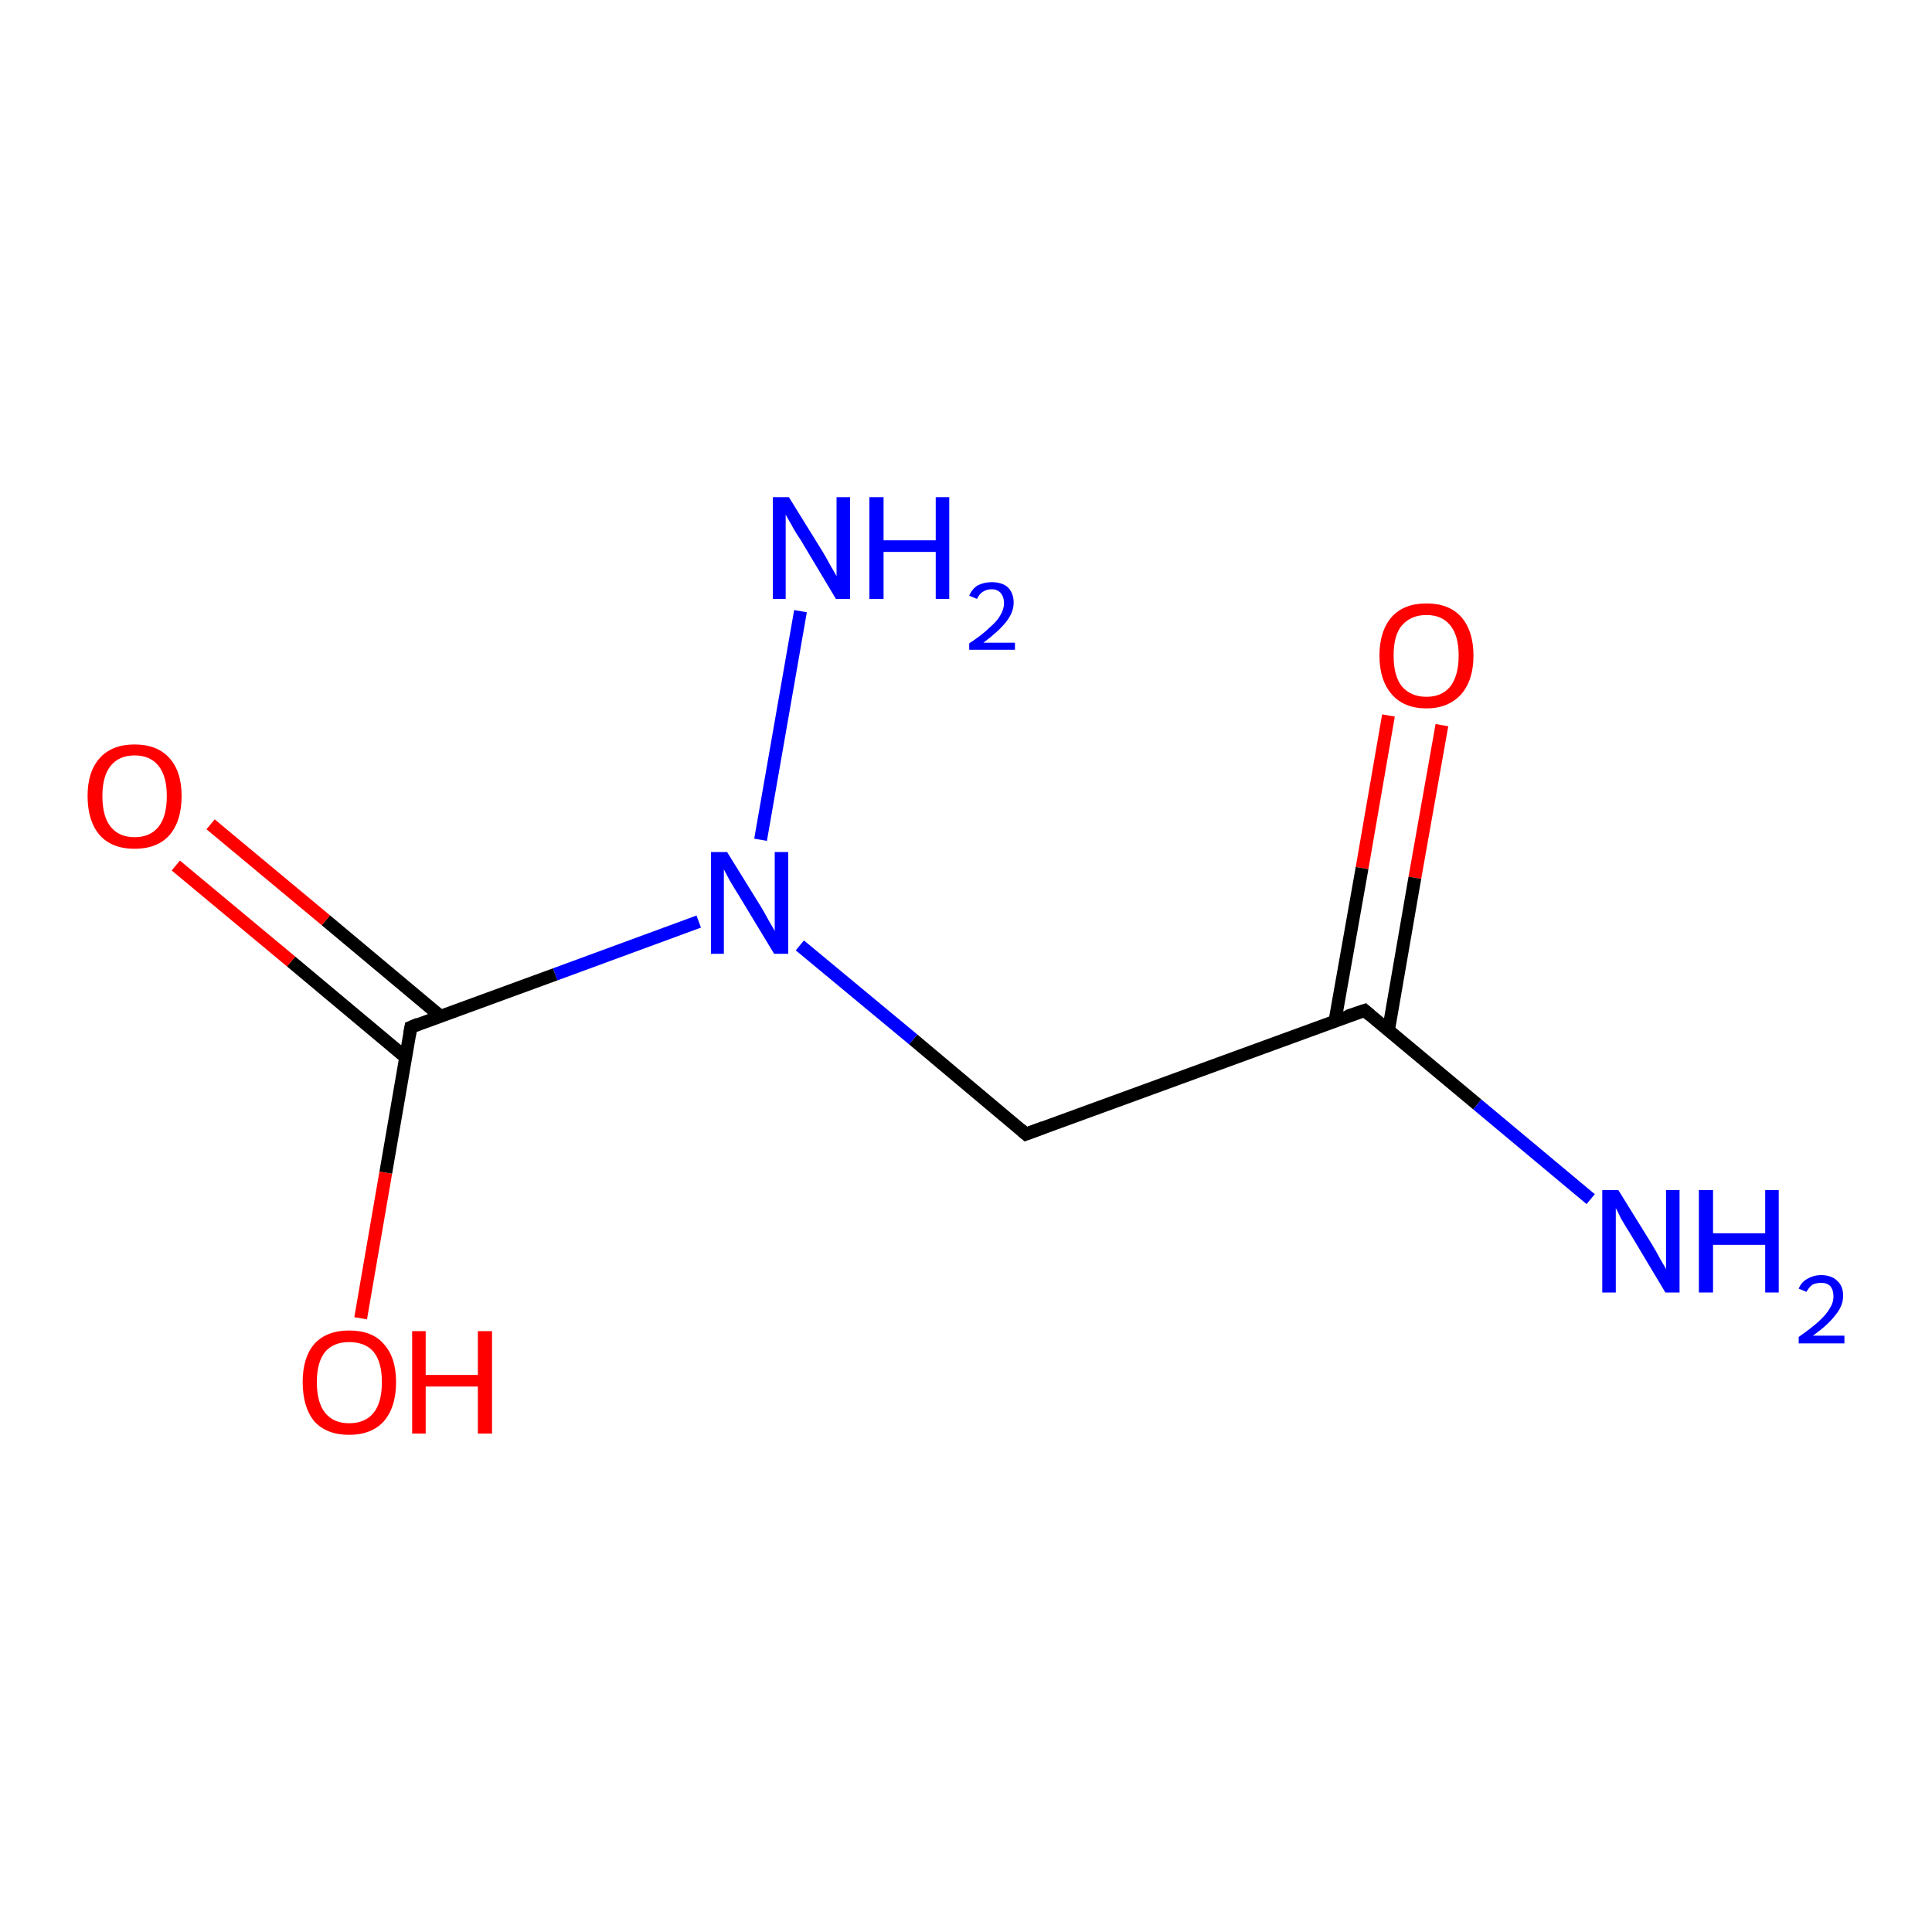 <?xml version='1.0' encoding='iso-8859-1'?>
<svg version='1.1' baseProfile='full'
              xmlns='http://www.w3.org/2000/svg'
                      xmlns:rdkit='http://www.rdkit.org/xml'
                      xmlns:xlink='http://www.w3.org/1999/xlink'
                  xml:space='preserve'
width='300px' height='300px' viewBox='0 0 300 300'>
<!-- END OF HEADER -->
<rect style='opacity:1.0;fill:#FFFFFF;stroke:none' width='300.0' height='300.0' x='0.0' y='0.0'> </rect>
<path class='bond-0 atom-0 atom-1' d='M 223.9,112.6 L 219.7,136.3' style='fill:none;fill-rule:evenodd;stroke:#FF0000;stroke-width:2.0px;stroke-linecap:butt;stroke-linejoin:miter;stroke-opacity:1' />
<path class='bond-0 atom-0 atom-1' d='M 219.7,136.3 L 215.6,160.0' style='fill:none;fill-rule:evenodd;stroke:#000000;stroke-width:2.0px;stroke-linecap:butt;stroke-linejoin:miter;stroke-opacity:1' />
<path class='bond-0 atom-0 atom-1' d='M 215.6,111.1 L 211.5,134.8' style='fill:none;fill-rule:evenodd;stroke:#FF0000;stroke-width:2.0px;stroke-linecap:butt;stroke-linejoin:miter;stroke-opacity:1' />
<path class='bond-0 atom-0 atom-1' d='M 211.5,134.8 L 207.3,158.5' style='fill:none;fill-rule:evenodd;stroke:#000000;stroke-width:2.0px;stroke-linecap:butt;stroke-linejoin:miter;stroke-opacity:1' />
<path class='bond-1 atom-1 atom-2' d='M 211.9,156.9 L 229.4,171.5' style='fill:none;fill-rule:evenodd;stroke:#000000;stroke-width:2.0px;stroke-linecap:butt;stroke-linejoin:miter;stroke-opacity:1' />
<path class='bond-1 atom-1 atom-2' d='M 229.4,171.5 L 247.0,186.2' style='fill:none;fill-rule:evenodd;stroke:#0000FF;stroke-width:2.0px;stroke-linecap:butt;stroke-linejoin:miter;stroke-opacity:1' />
<path class='bond-2 atom-1 atom-3' d='M 211.9,156.9 L 159.3,176.1' style='fill:none;fill-rule:evenodd;stroke:#000000;stroke-width:2.0px;stroke-linecap:butt;stroke-linejoin:miter;stroke-opacity:1' />
<path class='bond-3 atom-3 atom-4' d='M 159.3,176.1 L 141.8,161.4' style='fill:none;fill-rule:evenodd;stroke:#000000;stroke-width:2.0px;stroke-linecap:butt;stroke-linejoin:miter;stroke-opacity:1' />
<path class='bond-3 atom-3 atom-4' d='M 141.8,161.4 L 124.2,146.8' style='fill:none;fill-rule:evenodd;stroke:#0000FF;stroke-width:2.0px;stroke-linecap:butt;stroke-linejoin:miter;stroke-opacity:1' />
<path class='bond-4 atom-4 atom-5' d='M 118.1,130.4 L 124.3,94.9' style='fill:none;fill-rule:evenodd;stroke:#0000FF;stroke-width:2.0px;stroke-linecap:butt;stroke-linejoin:miter;stroke-opacity:1' />
<path class='bond-5 atom-4 atom-6' d='M 108.5,143.1 L 86.2,151.3' style='fill:none;fill-rule:evenodd;stroke:#0000FF;stroke-width:2.0px;stroke-linecap:butt;stroke-linejoin:miter;stroke-opacity:1' />
<path class='bond-5 atom-4 atom-6' d='M 86.2,151.3 L 63.8,159.5' style='fill:none;fill-rule:evenodd;stroke:#000000;stroke-width:2.0px;stroke-linecap:butt;stroke-linejoin:miter;stroke-opacity:1' />
<path class='bond-6 atom-6 atom-7' d='M 68.4,157.8 L 50.6,142.9' style='fill:none;fill-rule:evenodd;stroke:#000000;stroke-width:2.0px;stroke-linecap:butt;stroke-linejoin:miter;stroke-opacity:1' />
<path class='bond-6 atom-6 atom-7' d='M 50.6,142.9 L 32.7,128.0' style='fill:none;fill-rule:evenodd;stroke:#FF0000;stroke-width:2.0px;stroke-linecap:butt;stroke-linejoin:miter;stroke-opacity:1' />
<path class='bond-6 atom-6 atom-7' d='M 63.0,164.2 L 45.2,149.3' style='fill:none;fill-rule:evenodd;stroke:#000000;stroke-width:2.0px;stroke-linecap:butt;stroke-linejoin:miter;stroke-opacity:1' />
<path class='bond-6 atom-6 atom-7' d='M 45.2,149.3 L 27.3,134.4' style='fill:none;fill-rule:evenodd;stroke:#FF0000;stroke-width:2.0px;stroke-linecap:butt;stroke-linejoin:miter;stroke-opacity:1' />
<path class='bond-7 atom-6 atom-8' d='M 63.8,159.5 L 59.9,182.1' style='fill:none;fill-rule:evenodd;stroke:#000000;stroke-width:2.0px;stroke-linecap:butt;stroke-linejoin:miter;stroke-opacity:1' />
<path class='bond-7 atom-6 atom-8' d='M 59.9,182.1 L 56.0,204.7' style='fill:none;fill-rule:evenodd;stroke:#FF0000;stroke-width:2.0px;stroke-linecap:butt;stroke-linejoin:miter;stroke-opacity:1' />
<path d='M 212.7,157.6 L 211.9,156.9 L 209.2,157.8' style='fill:none;stroke:#000000;stroke-width:2.0px;stroke-linecap:butt;stroke-linejoin:miter;stroke-opacity:1;' />
<path d='M 162.0,175.1 L 159.3,176.1 L 158.5,175.4' style='fill:none;stroke:#000000;stroke-width:2.0px;stroke-linecap:butt;stroke-linejoin:miter;stroke-opacity:1;' />
<path d='M 65.0,159.0 L 63.8,159.5 L 63.6,160.6' style='fill:none;stroke:#000000;stroke-width:2.0px;stroke-linecap:butt;stroke-linejoin:miter;stroke-opacity:1;' />
<path class='atom-0' d='M 214.2 101.8
Q 214.2 98.0, 216.1 95.8
Q 218.0 93.7, 221.5 93.7
Q 225.0 93.7, 226.9 95.8
Q 228.8 98.0, 228.8 101.8
Q 228.8 105.6, 226.9 107.8
Q 224.9 110.0, 221.5 110.0
Q 218.0 110.0, 216.1 107.8
Q 214.2 105.6, 214.2 101.8
M 221.5 108.2
Q 223.9 108.2, 225.2 106.6
Q 226.5 104.9, 226.5 101.8
Q 226.5 98.7, 225.2 97.1
Q 223.9 95.5, 221.5 95.5
Q 219.1 95.5, 217.7 97.1
Q 216.4 98.6, 216.4 101.8
Q 216.4 105.0, 217.7 106.6
Q 219.1 108.2, 221.5 108.2
' fill='#FF0000'/>
<path class='atom-2' d='M 251.3 184.8
L 256.5 193.2
Q 257.0 194.0, 257.8 195.5
Q 258.7 197.0, 258.7 197.1
L 258.7 184.8
L 260.8 184.8
L 260.8 200.7
L 258.6 200.7
L 253.1 191.5
Q 252.4 190.4, 251.7 189.2
Q 251.1 187.9, 250.9 187.6
L 250.9 200.7
L 248.8 200.7
L 248.8 184.8
L 251.3 184.8
' fill='#0000FF'/>
<path class='atom-2' d='M 263.8 184.8
L 266.0 184.8
L 266.0 191.5
L 274.1 191.5
L 274.1 184.8
L 276.2 184.8
L 276.2 200.7
L 274.1 200.7
L 274.1 193.3
L 266.0 193.3
L 266.0 200.7
L 263.8 200.7
L 263.8 184.8
' fill='#0000FF'/>
<path class='atom-2' d='M 279.3 200.1
Q 279.7 199.1, 280.6 198.6
Q 281.6 198.0, 282.8 198.0
Q 284.4 198.0, 285.3 198.9
Q 286.2 199.7, 286.2 201.2
Q 286.2 202.8, 285.0 204.2
Q 283.9 205.7, 281.5 207.4
L 286.4 207.4
L 286.4 208.6
L 279.3 208.6
L 279.3 207.6
Q 281.3 206.2, 282.4 205.2
Q 283.6 204.1, 284.1 203.2
Q 284.7 202.3, 284.7 201.3
Q 284.7 200.3, 284.2 199.7
Q 283.7 199.2, 282.8 199.2
Q 282.0 199.2, 281.4 199.5
Q 280.9 199.9, 280.5 200.6
L 279.3 200.1
' fill='#0000FF'/>
<path class='atom-4' d='M 112.9 132.3
L 118.1 140.7
Q 118.6 141.5, 119.4 143.0
Q 120.3 144.5, 120.3 144.6
L 120.3 132.3
L 122.4 132.3
L 122.4 148.1
L 120.2 148.1
L 114.7 139.0
Q 114.0 137.9, 113.3 136.7
Q 112.6 135.4, 112.4 135.0
L 112.4 148.1
L 110.4 148.1
L 110.4 132.3
L 112.9 132.3
' fill='#0000FF'/>
<path class='atom-5' d='M 122.5 77.2
L 127.7 85.6
Q 128.2 86.4, 129.0 87.9
Q 129.9 89.4, 129.9 89.5
L 129.9 77.2
L 132.0 77.2
L 132.0 93.0
L 129.8 93.0
L 124.3 83.8
Q 123.6 82.8, 122.9 81.5
Q 122.2 80.3, 122.0 79.9
L 122.0 93.0
L 120.0 93.0
L 120.0 77.2
L 122.5 77.2
' fill='#0000FF'/>
<path class='atom-5' d='M 135.0 77.2
L 137.2 77.2
L 137.2 83.9
L 145.3 83.9
L 145.3 77.2
L 147.4 77.2
L 147.4 93.0
L 145.3 93.0
L 145.3 85.7
L 137.2 85.7
L 137.2 93.0
L 135.0 93.0
L 135.0 77.2
' fill='#0000FF'/>
<path class='atom-5' d='M 150.5 92.5
Q 150.9 91.5, 151.8 90.9
Q 152.8 90.4, 154.0 90.4
Q 155.6 90.4, 156.5 91.2
Q 157.4 92.1, 157.4 93.6
Q 157.4 95.1, 156.2 96.6
Q 155.1 98.0, 152.7 99.8
L 157.6 99.8
L 157.6 100.9
L 150.5 100.9
L 150.5 99.9
Q 152.5 98.6, 153.6 97.5
Q 154.8 96.5, 155.3 95.6
Q 155.9 94.6, 155.9 93.7
Q 155.9 92.7, 155.4 92.1
Q 154.9 91.5, 154.0 91.5
Q 153.2 91.5, 152.6 91.9
Q 152.1 92.2, 151.7 93.0
L 150.5 92.5
' fill='#0000FF'/>
<path class='atom-7' d='M 13.6 123.6
Q 13.6 119.8, 15.5 117.7
Q 17.4 115.6, 20.9 115.6
Q 24.4 115.6, 26.3 117.7
Q 28.2 119.8, 28.2 123.6
Q 28.2 127.5, 26.3 129.7
Q 24.4 131.8, 20.9 131.8
Q 17.4 131.8, 15.5 129.7
Q 13.6 127.5, 13.6 123.6
M 20.9 130.0
Q 23.3 130.0, 24.6 128.4
Q 25.9 126.8, 25.9 123.6
Q 25.9 120.5, 24.6 118.9
Q 23.3 117.3, 20.9 117.3
Q 18.5 117.3, 17.2 118.9
Q 15.9 120.5, 15.9 123.6
Q 15.9 126.8, 17.2 128.4
Q 18.5 130.0, 20.9 130.0
' fill='#FF0000'/>
<path class='atom-8' d='M 47.0 214.6
Q 47.0 210.8, 48.8 208.7
Q 50.7 206.6, 54.2 206.6
Q 57.8 206.6, 59.6 208.7
Q 61.5 210.8, 61.5 214.6
Q 61.5 218.5, 59.6 220.7
Q 57.7 222.8, 54.2 222.8
Q 50.7 222.8, 48.8 220.7
Q 47.0 218.5, 47.0 214.6
M 54.2 221.0
Q 56.7 221.0, 58.0 219.4
Q 59.3 217.8, 59.3 214.6
Q 59.3 211.5, 58.0 209.9
Q 56.7 208.4, 54.2 208.4
Q 51.8 208.4, 50.5 209.9
Q 49.2 211.5, 49.2 214.6
Q 49.2 217.8, 50.5 219.4
Q 51.8 221.0, 54.2 221.0
' fill='#FF0000'/>
<path class='atom-8' d='M 64.0 206.7
L 66.1 206.7
L 66.1 213.5
L 74.2 213.5
L 74.2 206.7
L 76.4 206.7
L 76.4 222.6
L 74.2 222.6
L 74.2 215.3
L 66.1 215.3
L 66.1 222.6
L 64.0 222.6
L 64.0 206.7
' fill='#FF0000'/>
</svg>
